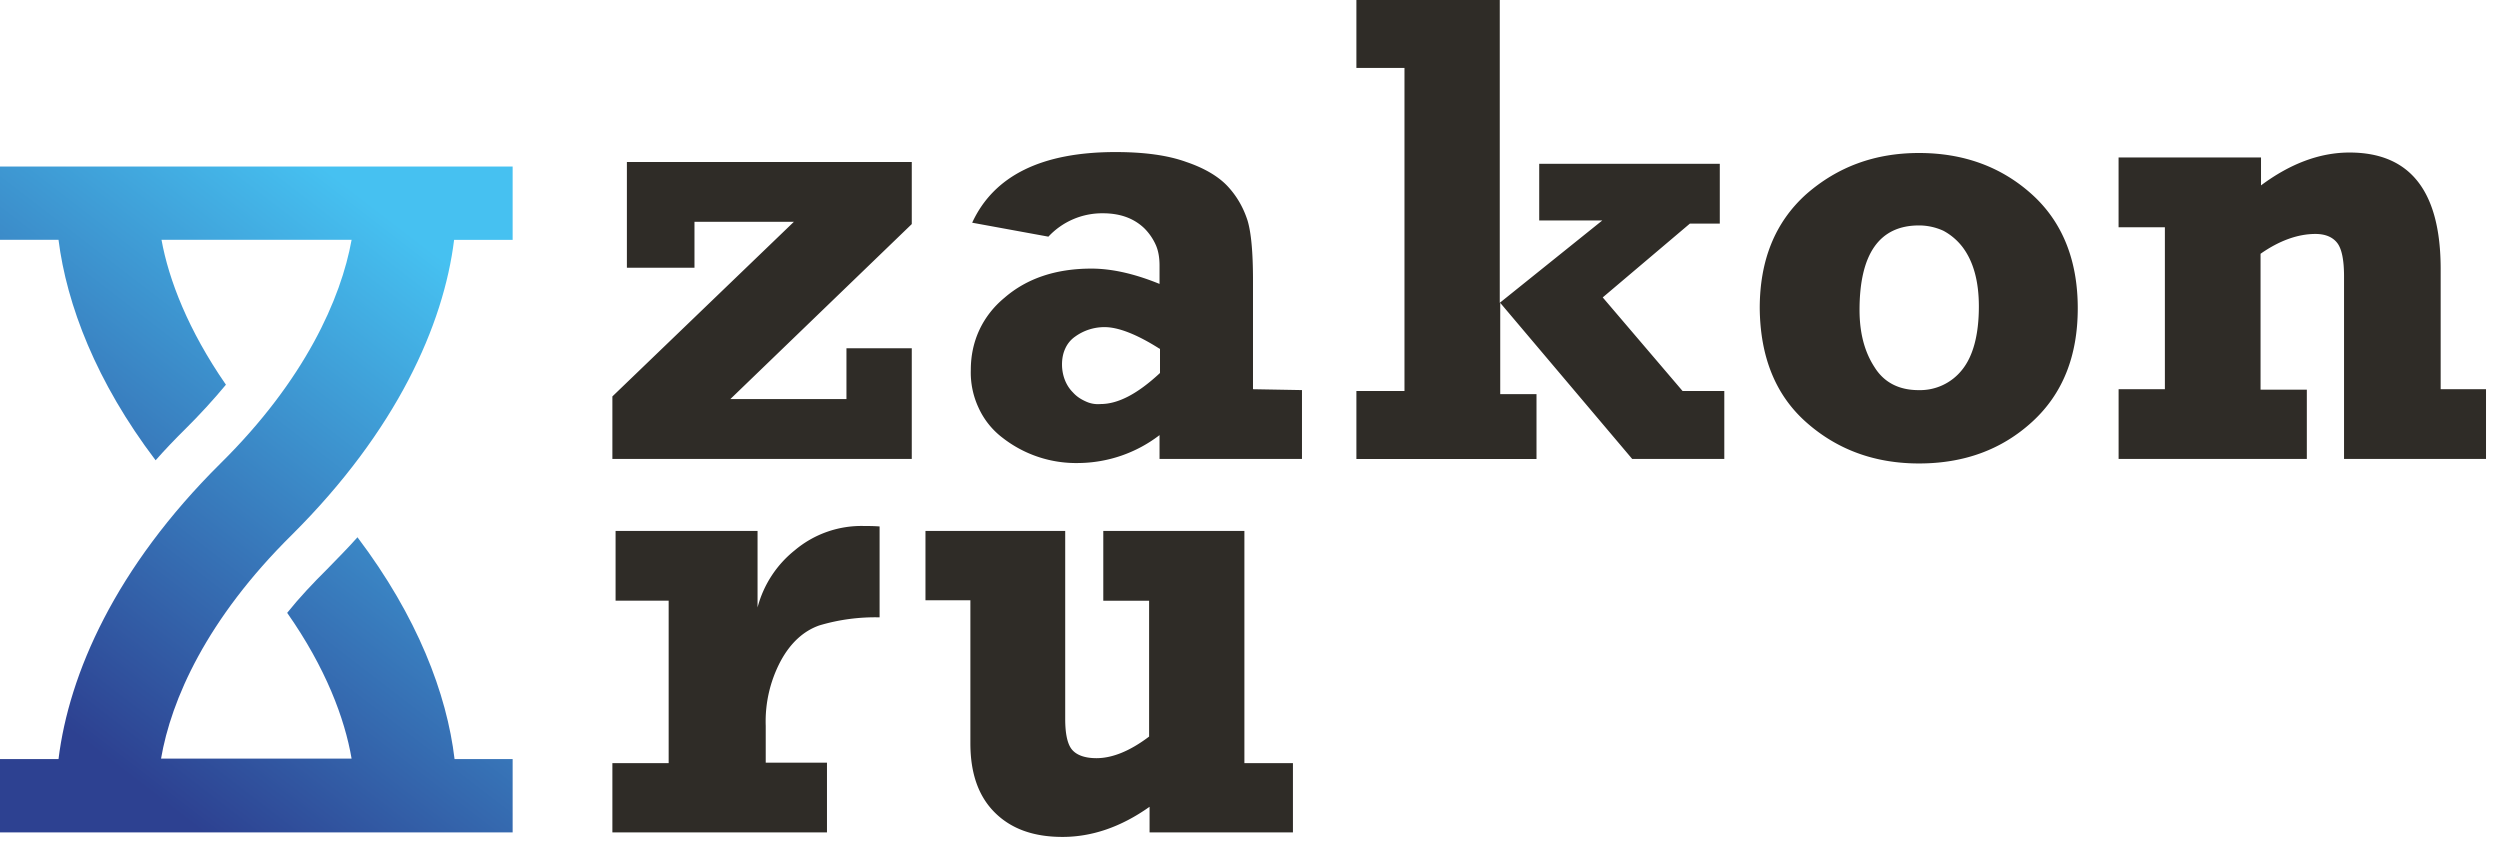 <svg width="86" height="29" fill="none" xmlns="http://www.w3.org/2000/svg"><path d="M21.066 15.788v-2.151L27.31 7.63h-3.42v1.58h-2.325V5.572h9.8v2.136l-6.242 6.021h3.995V11.98h2.247v3.808h-10.3zm23.722-2.368v2.368h-4.9v-.82a4.64 4.64 0 01-2.778.96 4.11 4.11 0 01-2.621-.868 2.695 2.695 0 01-.828-1.037 2.86 2.86 0 01-.265-1.3c0-.48.094-.944.297-1.378.203-.433.5-.804.858-1.099.765-.665 1.764-1.006 2.996-1.006.687 0 1.467.17 2.341.527v-.635c0-.232-.03-.48-.125-.697a1.896 1.896 0 00-.405-.588c-.36-.34-.827-.51-1.42-.51a2.525 2.525 0 00-1.873.804l-2.622-.48c.75-1.625 2.403-2.43 4.931-2.43.984 0 1.795.109 2.435.341.64.217 1.124.51 1.436.851.312.34.53.728.67 1.161.126.418.188 1.1.188 2.059v3.746l1.685.03zm-4.9-1.424c-.78-.496-1.42-.743-1.888-.743a1.72 1.72 0 00-1.014.325.998.998 0 00-.344.418c-.078.17-.109.356-.109.541 0 .356.125.712.374.96.125.14.266.232.438.31a.988.988 0 00.514.092c.61 0 1.28-.356 2.045-1.068v-.835h-.016zm6.772 3.792v-2.337h1.654V2.337H46.66V0h4.932v10.417l3.527-2.833h-2.17v-1.95h6.212v2.059h-1.03l-2.997 2.538 2.747 3.22h1.435v2.337h-3.168l-4.54-5.37v3.141h1.248v2.23H46.66zm19.353.155c-1.53 0-2.825-.48-3.886-1.424s-1.576-2.26-1.592-3.916c0-1.656.53-2.957 1.592-3.916 1.077-.944 2.357-1.424 3.886-1.424 1.545 0 2.84.48 3.886 1.424 1.045.944 1.576 2.26 1.576 3.916 0 1.64-.515 2.94-1.56 3.9-1.046.96-2.342 1.44-3.902 1.44zm-.016-2.523a1.843 1.843 0 001.498-.697c.375-.464.578-1.192.578-2.182 0-.867-.188-1.548-.562-2.043a2.057 2.057 0 00-.655-.558 2.02 2.02 0 00-.843-.185c-1.358 0-2.045.975-2.045 2.91 0 .79.172 1.44.516 1.966.327.526.842.789 1.513.789zm6.882-5.603v-2.4h4.9v.96c.999-.743 2.013-1.13 3.043-1.13 2.091 0 3.137 1.331 3.137 4.009v4.133h1.56v2.399h-4.884V9.504c0-.558-.078-.945-.234-1.146-.156-.201-.406-.31-.75-.31-.608 0-1.248.233-1.888.682v4.674h1.592v2.384H72.88v-2.4h1.592v-5.57H72.88zM28.448 26.252v2.383h-7.382v-2.384h1.936v-5.587h-1.826v-2.4h4.884v2.632a3.725 3.725 0 011.28-1.966 3.556 3.556 0 012.372-.836c.14 0 .328 0 .546.016v3.127a6.718 6.718 0 00-2.075.278c-.53.186-.983.588-1.327 1.223a4.425 4.425 0 00-.515 2.229v1.269h2.107v.015zm16.029 0v2.383h-4.932v-.882c-.983.697-1.982 1.037-2.996 1.037-.999 0-1.764-.279-2.325-.836-.562-.557-.843-1.346-.843-2.384v-4.922h-1.545v-2.383h4.807v6.47c0 .51.078.867.234 1.052.156.186.437.294.842.294.547 0 1.155-.247 1.81-.743v-4.674h-1.576v-2.4h4.854v7.988h1.67z" fill="#2F2C27"/><path d="M15.637 26.113c-.265-2.245-1.28-4.907-3.34-7.631-.327.371-.686.727-1.045 1.099-.484.48-.952.975-1.373 1.501 1.326 1.889 1.982 3.638 2.216 5.015H5.54c.343-2.012 1.56-4.798 4.51-7.708 3.59-3.576 5.213-7.213 5.571-10.138h2.014V5.728H0V8.25h2.013c.281 2.229 1.295 4.89 3.34 7.584.328-.372.67-.728 1.03-1.084.484-.48.952-.99 1.389-1.516-1.296-1.873-1.967-3.607-2.216-4.984h6.539c-.36 2.012-1.608 4.829-4.51 7.692-3.621 3.591-5.213 7.244-5.572 10.17H0v2.523h17.635v-2.523h-1.998z" fill="url(#paint0_linear)"/><defs><linearGradient id="paint0_linear" x1="15.269" y1="8.931" x2="2.655" y2="25.329" gradientUnits="userSpaceOnUse"><stop stop-color="#46C1F1"/><stop offset="1" stop-color="#2D4191"/></linearGradient></defs></svg>